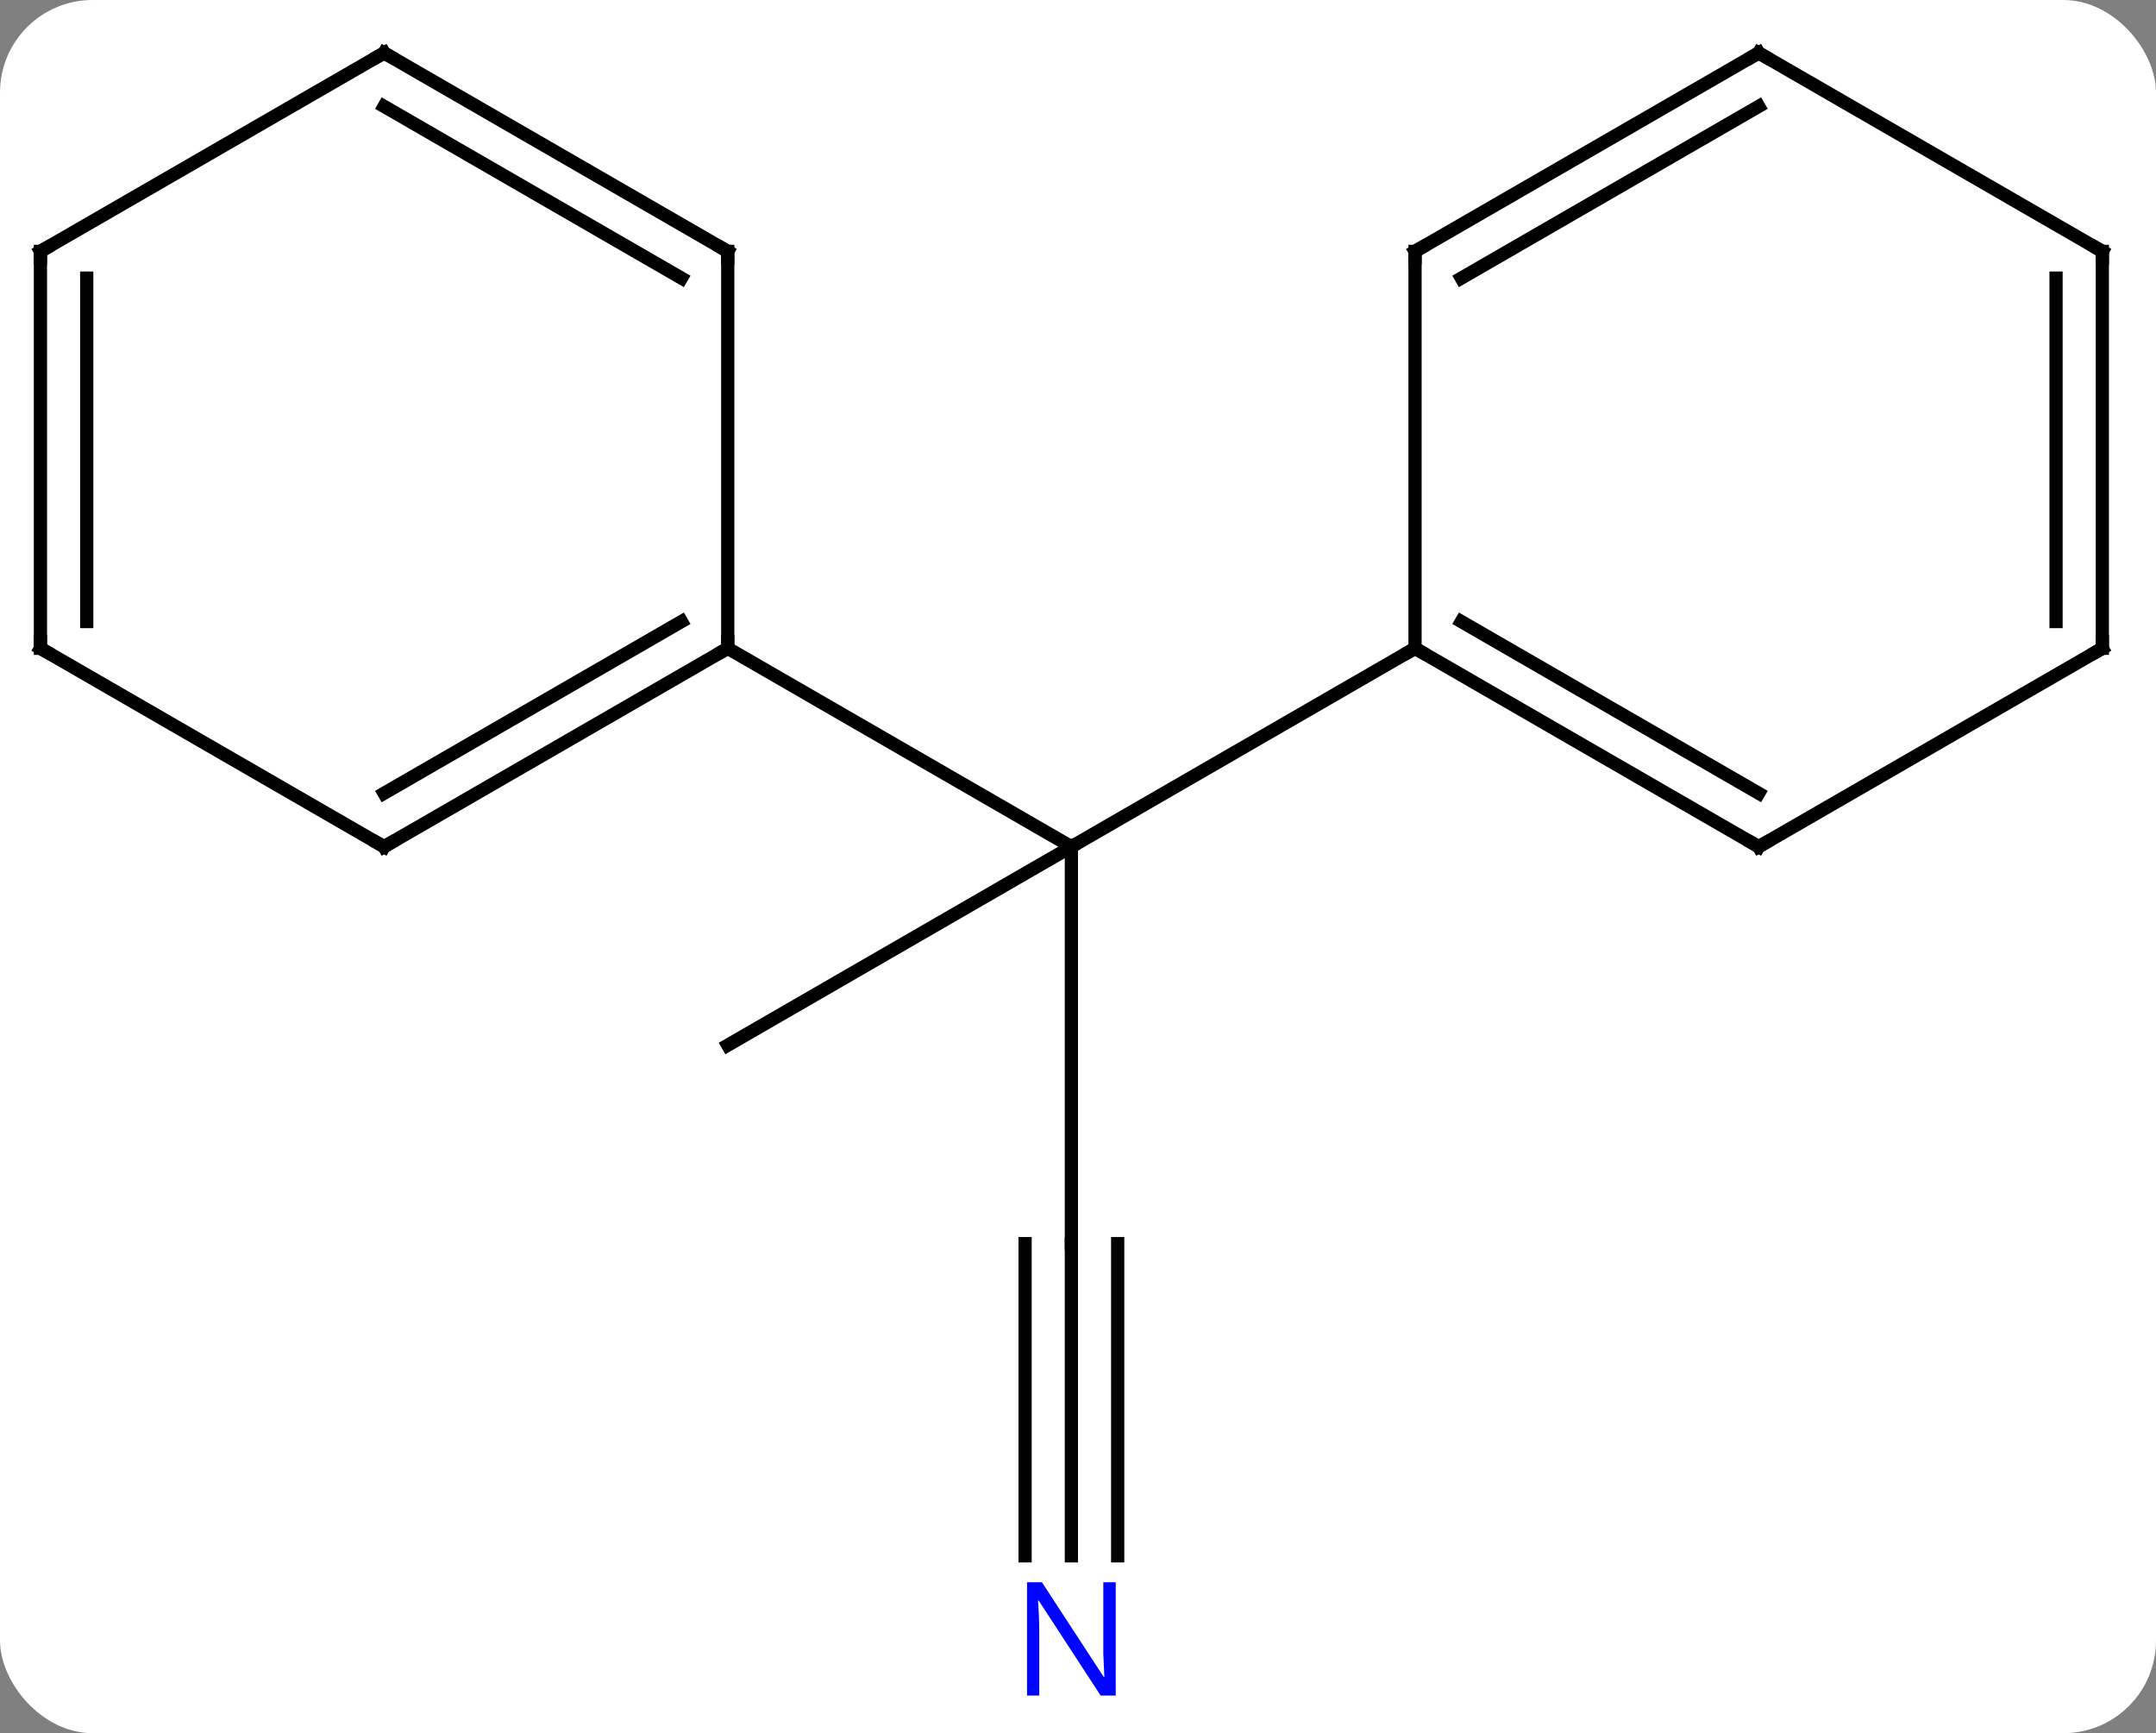 <svg width="163" viewBox="0 0 163 131" style="fill-opacity:1; color-rendering:auto; color-interpolation:auto; text-rendering:auto; stroke:black; stroke-linecap:square; stroke-miterlimit:10; shape-rendering:auto; stroke-opacity:1; fill:black; stroke-dasharray:none; font-weight:normal; stroke-width:1; font-family:'Open Sans'; font-style:normal; stroke-linejoin:miter; font-size:12; stroke-dashoffset:0; image-rendering:auto;" height="131" class="cas-substance-image" xmlns:xlink="http://www.w3.org/1999/xlink" xmlns="http://www.w3.org/2000/svg"><rect x="0" y="0" width="163" height="131" fill="#808080" stroke="none"/><svg class="cas-substance-single-component"><rect y="0" x="0" width="163" stroke="none" ry="7" rx="7" height="131" fill="white" class="cas-substance-group"/><svg y="0" x="0" width="163" viewBox="0 0 163 131" style="fill:black;" height="131" class="cas-substance-single-component-image"><svg><g><g transform="translate(81,64)" style="text-rendering:geometricPrecision; color-rendering:optimizeQuality; color-interpolation:linearRGB; stroke-linecap:butt; image-rendering:optimizeQuality;"><line y2="30" y1="0" x2="0" x1="0" style="fill:none;"/><line y2="15" y1="0" x2="-25.98" x1="0" style="fill:none;"/><line y2="-15" y1="0" x2="-25.98" x1="0" style="fill:none;"/><line y2="-15" y1="0" x2="25.98" x1="0" style="fill:none;"/><line y2="53.594" y1="30" x2="0" x1="0" style="fill:none;"/><line y2="53.594" y1="30" x2="3.5" x1="3.5" style="fill:none;"/><line y2="53.594" y1="30" x2="-3.5" x1="-3.5" style="fill:none;"/><line y2="0" y1="-15" x2="-51.963" x1="-25.98" style="fill:none;"/><line y2="-4.042" y1="-17.021" x2="-51.963" x1="-29.48" style="fill:none;"/><line y2="-45" y1="-15" x2="-25.98" x1="-25.98" style="fill:none;"/><line y2="-15" y1="0" x2="-77.943" x1="-51.963" style="fill:none;"/><line y2="-60" y1="-45" x2="-51.963" x1="-25.98" style="fill:none;"/><line y2="-55.959" y1="-42.979" x2="-51.963" x1="-29.48" style="fill:none;"/><line y2="-45" y1="-15" x2="-77.943" x1="-77.943" style="fill:none;"/><line y2="-42.979" y1="-17.021" x2="-74.443" x1="-74.443" style="fill:none;"/><line y2="-45" y1="-60" x2="-77.943" x1="-51.963" style="fill:none;"/><line y2="0" y1="-15" x2="51.963" x1="25.98" style="fill:none;"/><line y2="-4.042" y1="-17.021" x2="51.963" x1="29.48" style="fill:none;"/><line y2="-45" y1="-15" x2="25.98" x1="25.98" style="fill:none;"/><line y2="-15" y1="0" x2="77.943" x1="51.963" style="fill:none;"/><line y2="-60" y1="-45" x2="51.963" x1="25.98" style="fill:none;"/><line y2="-55.959" y1="-42.979" x2="51.963" x1="29.48" style="fill:none;"/><line y2="-45" y1="-15" x2="77.943" x1="77.943" style="fill:none;"/><line y2="-42.979" y1="-17.021" x2="74.443" x1="74.443" style="fill:none;"/><line y2="-45" y1="-60" x2="77.943" x1="51.963" style="fill:none;"/></g><g transform="translate(81,64)" style="fill:rgb(0,5,255); text-rendering:geometricPrecision; color-rendering:optimizeQuality; image-rendering:optimizeQuality; font-family:'Open Sans'; stroke:rgb(0,5,255); color-interpolation:linearRGB;"><path style="stroke:none;" d="M3.352 64.156 L2.211 64.156 L-2.477 56.969 L-2.523 56.969 Q-2.43 58.234 -2.43 59.281 L-2.43 64.156 L-3.352 64.156 L-3.352 55.594 L-2.227 55.594 L2.445 62.75 L2.492 62.75 Q2.492 62.594 2.445 61.734 Q2.398 60.875 2.414 60.5 L2.414 55.594 L3.352 55.594 L3.352 64.156 Z"/></g><g transform="translate(81,64)" style="stroke-linecap:butt; text-rendering:geometricPrecision; color-rendering:optimizeQuality; image-rendering:optimizeQuality; font-family:'Open Sans'; color-interpolation:linearRGB; stroke-miterlimit:5;"><path style="fill:none;" d="M-26.413 -14.75 L-25.98 -15 L-25.98 -15.5"/><path style="fill:none;" d="M-51.53 -0.25 L-51.963 0 L-52.396 -0.25"/><path style="fill:none;" d="M-25.98 -44.5 L-25.98 -45 L-26.413 -45.25"/><path style="fill:none;" d="M-77.51 -14.75 L-77.943 -15 L-77.943 -15.5"/><path style="fill:none;" d="M-51.53 -59.75 L-51.963 -60 L-52.396 -59.75"/><path style="fill:none;" d="M-77.943 -44.5 L-77.943 -45 L-77.51 -45.25"/><path style="fill:none;" d="M26.413 -14.75 L25.98 -15 L25.547 -14.75"/><path style="fill:none;" d="M51.53 -0.25 L51.963 0 L52.396 -0.25"/><path style="fill:none;" d="M25.98 -44.5 L25.98 -45 L26.413 -45.25"/><path style="fill:none;" d="M77.51 -14.75 L77.943 -15 L77.943 -15.5"/><path style="fill:none;" d="M51.53 -59.75 L51.963 -60 L52.396 -59.75"/><path style="fill:none;" d="M77.943 -44.5 L77.943 -45 L77.51 -45.25"/></g></g></svg></svg></svg></svg>